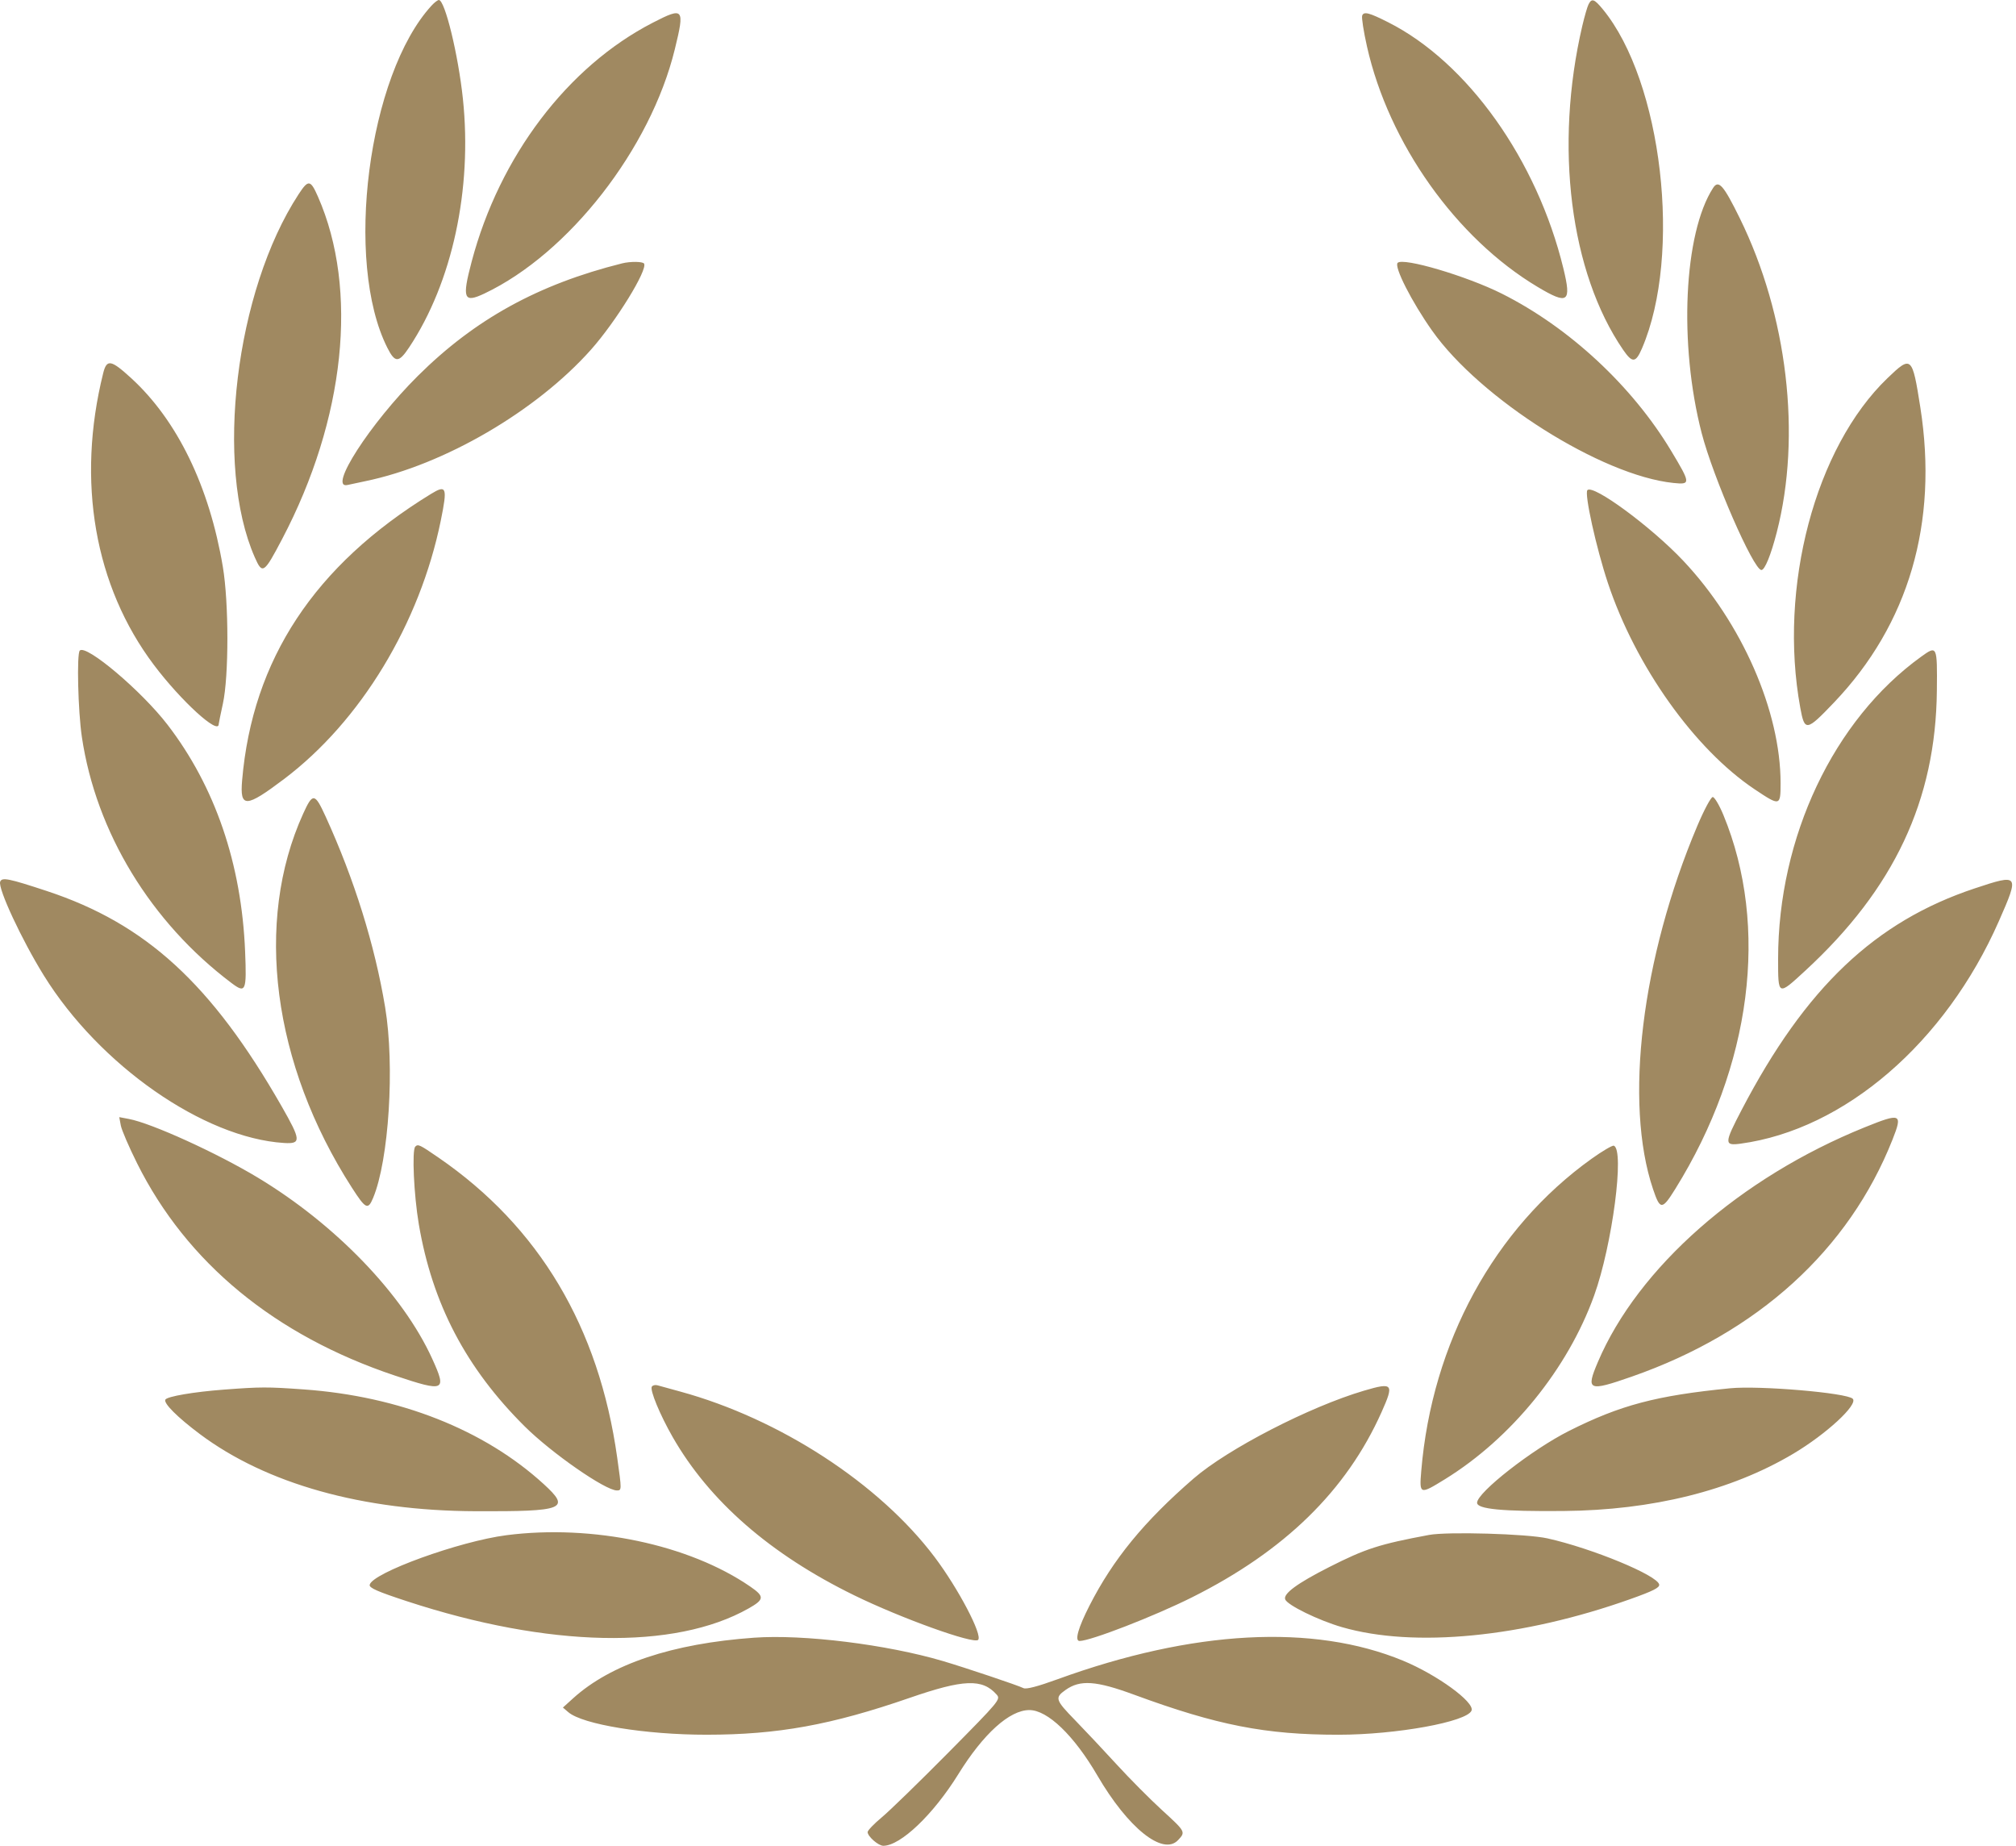 <svg width="142" height="130" viewBox="0 0 142 130" fill="none" xmlns="http://www.w3.org/2000/svg">
<path fill-rule="evenodd" clip-rule="evenodd" d="M30.4 0.391C25.922 5.264 24.222 18.443 27.289 24.505C27.828 25.57 28.092 25.562 28.826 24.456C31.857 19.89 33.275 13.324 32.605 6.957C32.279 3.86 31.339 0 30.912 0C30.828 0 30.598 0.176 30.4 0.391ZM111.892 0.304C111.806 0.472 111.608 1.156 111.451 1.825C109.472 10.299 110.593 19.192 114.326 24.636C114.976 25.582 115.213 25.566 115.654 24.541C118.495 17.935 117.084 5.734 112.89 0.645C112.294 -0.077 112.118 -0.137 111.892 0.304ZM45.972 1.603C39.977 4.694 35.188 11.01 33.223 18.422C32.528 21.045 32.658 21.368 34.128 20.67C40.068 17.851 45.818 10.474 47.53 3.476C48.242 0.567 48.164 0.474 45.972 1.603ZM95.948 1.096C95.895 1.235 96.047 2.216 96.286 3.277C97.823 10.098 102.565 16.78 108.299 20.205C110.449 21.489 110.705 21.306 110.118 18.899C108.258 11.258 103.373 4.395 97.784 1.571C96.436 0.89 96.064 0.794 95.948 1.096ZM21.029 13.687C16.578 20.5 15.097 32.781 17.945 39.25C18.485 40.476 18.591 40.405 19.875 37.961C24.311 29.518 25.268 20.391 22.4 13.86C21.868 12.648 21.72 12.629 21.029 13.687ZM120.664 13.237C118.599 16.429 118.236 24.224 119.859 30.501C120.666 33.624 123.509 40.141 124.067 40.146C124.306 40.148 124.735 39.095 125.148 37.495C126.902 30.688 125.902 22.196 122.542 15.364C121.396 13.033 121.05 12.641 120.664 13.237ZM43.82 18.549C37.917 20.024 33.449 22.485 29.435 26.473C26.07 29.817 23.067 34.478 24.485 34.156C24.701 34.107 25.268 33.986 25.745 33.887C31.281 32.743 37.78 28.953 41.629 24.625C43.383 22.652 45.634 19 45.365 18.565C45.272 18.414 44.399 18.405 43.82 18.549ZM98.445 18.513C98.179 18.782 99.435 21.253 100.87 23.285C104.272 28.101 112.815 33.494 117.87 34.015C119.099 34.142 119.093 34.057 117.713 31.759C114.962 27.179 110.527 23.061 105.784 20.682C103.31 19.442 98.835 18.119 98.445 18.513ZM7.267 26.287C5.374 33.901 6.657 41.279 10.841 46.833C12.749 49.365 15.405 51.791 15.405 51.002C15.405 50.95 15.537 50.305 15.698 49.568C16.124 47.629 16.122 42.445 15.695 39.912C14.741 34.247 12.483 29.601 9.242 26.634C7.815 25.328 7.519 25.276 7.267 26.287ZM132.949 26.632C127.854 31.525 125.253 41.351 126.805 49.846C127.114 51.535 127.235 51.517 129.178 49.482C134.445 43.965 136.536 36.824 135.263 28.702C134.693 25.068 134.634 25.014 132.949 26.632ZM30.351 34.791C22.152 39.82 17.78 46.453 17.054 54.963C16.887 56.924 17.307 56.909 20.02 54.859C25.408 50.786 29.569 43.92 31.049 36.658C31.526 34.315 31.452 34.116 30.351 34.791ZM111.812 34.519C111.583 34.749 112.429 38.583 113.258 41.07C115.212 46.931 119.362 52.763 123.592 55.592C125.382 56.789 125.418 56.781 125.418 55.159C125.418 50.093 122.697 43.878 118.558 39.489C116.314 37.11 112.23 34.101 111.812 34.519ZM5.62 45.819C5.397 46.041 5.495 50.071 5.766 51.902C6.763 58.613 10.622 64.958 16.31 69.238C17.307 69.988 17.38 69.819 17.265 67.017C17.012 60.839 15.153 55.404 11.798 51.04C9.968 48.66 6.072 45.367 5.62 45.819ZM135.313 46.256C129.153 50.701 125.244 58.961 125.244 67.531C125.244 70.156 125.224 70.147 127.145 68.378C133.416 62.603 136.35 56.364 136.426 48.639C136.458 45.467 136.445 45.439 135.313 46.256ZM21.354 57.309C17.889 64.937 19.191 74.941 24.781 83.64C25.758 85.16 25.919 85.239 26.28 84.373C27.394 81.707 27.813 75.066 27.128 70.942C26.398 66.55 24.954 61.925 22.934 57.505C22.171 55.837 22.03 55.82 21.354 57.309ZM119.548 58.179C115.625 67.468 114.383 77.674 116.435 83.753C116.935 85.235 117.071 85.233 118.003 83.735C123.371 75.108 124.637 65.259 121.388 57.396C121.101 56.703 120.764 56.136 120.639 56.136C120.513 56.136 120.026 57.048 119.548 58.179ZM0.013 62.098C-0.163 62.556 1.529 66.19 3.091 68.709C7.012 75.03 14.349 80.145 20.005 80.501C21.227 80.577 21.209 80.314 19.831 77.906C14.903 69.297 10.279 65.06 3.298 62.755C0.611 61.868 0.137 61.773 0.013 62.098ZM139.099 62.568C132.073 64.903 127.174 69.556 122.68 78.162C121.441 80.534 121.436 80.708 122.609 80.548C129.926 79.553 137.027 73.434 140.79 64.885C142.251 61.565 142.225 61.529 139.099 62.568ZM8.51 79.27C8.571 79.595 9.09 80.798 9.663 81.945C13.159 88.946 19.369 94.057 27.81 96.881C31.337 98.061 31.488 97.992 30.439 95.689C28.375 91.16 23.635 86.239 18.159 82.94C15.266 81.197 10.673 79.108 9.075 78.808L8.4 78.681L8.51 79.27ZM131.327 79.404C122.569 82.95 115.38 89.275 112.55 95.925C111.689 97.947 111.872 98.026 114.935 96.957C123.815 93.858 130.226 88.032 133.301 80.264C134.032 78.418 133.902 78.362 131.327 79.404ZM29.25 80.758C29.006 81.002 29.151 84.168 29.5 86.225C30.451 91.826 32.825 96.358 36.959 100.463C38.853 102.343 42.638 104.973 43.45 104.973C43.796 104.973 43.796 104.958 43.473 102.657C42.183 93.466 37.973 86.4 30.885 81.529C29.552 80.612 29.445 80.562 29.25 80.758ZM112.105 81.613C105.251 86.517 100.862 94.561 100.108 103.604C99.969 105.269 99.999 105.279 101.772 104.186C106.456 101.297 110.427 96.41 112.287 91.243C113.565 87.696 114.448 80.949 113.669 80.693C113.565 80.659 112.861 81.072 112.105 81.613ZM45.912 97.663C45.764 97.903 46.483 99.643 47.372 101.198C49.964 105.727 54.252 109.466 60.178 112.364C63.469 113.973 68.581 115.812 68.894 115.499C69.226 115.167 67.499 111.878 65.832 109.666C61.926 104.483 54.917 99.923 47.911 98.008C47.191 97.811 46.471 97.613 46.312 97.568C46.152 97.523 45.973 97.566 45.912 97.663ZM96.067 97.949C92.234 99.081 86.482 102.047 84.074 104.133C80.585 107.155 78.4 109.823 76.735 113.094C75.939 114.658 75.682 115.575 76.041 115.575C76.809 115.575 81.304 113.831 83.957 112.504C90.483 109.24 94.83 104.996 97.304 99.474C98.21 97.451 98.122 97.343 96.067 97.949ZM15.752 97.873C13.653 98.032 11.787 98.35 11.649 98.573C11.497 98.82 12.489 99.813 14.072 100.999C18.76 104.509 25.526 106.405 33.48 106.436C39.769 106.461 40.219 106.284 38.302 104.53C34.111 100.696 28.136 98.338 21.395 97.858C18.824 97.674 18.369 97.675 15.752 97.873ZM121.855 97.778C116.663 98.291 114.134 98.961 110.511 100.782C107.922 102.084 104.041 105.118 104.041 105.84C104.041 106.289 105.816 106.459 110.124 106.421C116.398 106.367 121.938 104.987 126.308 102.39C128.644 101.002 130.901 98.916 130.5 98.515C130.083 98.098 123.926 97.573 121.855 97.778ZM35.675 108.125C32.357 108.551 26.202 110.785 26.039 111.622C25.998 111.837 26.585 112.095 28.669 112.778C38.625 116.043 47.516 116.23 52.727 113.284C53.843 112.654 53.86 112.441 52.85 111.746C48.542 108.782 41.735 107.347 35.675 108.125ZM100.652 108.107C97.152 108.761 96.185 109.072 93.613 110.376C91.375 111.511 90.372 112.248 90.525 112.647C90.68 113.053 92.863 114.12 94.523 114.601C99.606 116.074 107.256 115.327 114.869 112.614C116.445 112.052 116.907 111.817 116.867 111.6C116.748 110.952 112.14 109.049 108.994 108.348C107.549 108.026 101.951 107.864 100.652 108.107ZM53.118 115.344C47.343 115.757 43.033 117.2 40.367 119.614L39.649 120.264L40.034 120.593C41.046 121.457 45.486 122.18 49.772 122.178C54.78 122.176 58.547 121.493 64.068 119.584C67.874 118.268 69.191 118.217 70.197 119.348C70.496 119.684 70.414 119.783 66.808 123.428C64.775 125.482 62.662 127.537 62.112 127.994C61.563 128.451 61.113 128.92 61.113 129.035C61.113 129.34 61.868 130 62.218 130C63.432 130 65.741 127.797 67.499 124.96C69.269 122.103 71.11 120.441 72.504 120.441C73.79 120.441 75.648 122.228 77.293 125.048C79.457 128.758 81.92 130.728 82.981 129.598C83.521 129.023 83.514 129.01 81.838 127.478C81.002 126.714 79.566 125.268 78.647 124.264C77.728 123.261 76.418 121.867 75.736 121.166C74.329 119.722 74.282 119.574 75.049 119.028C76.082 118.293 77.192 118.369 79.883 119.359C85.74 121.514 89.135 122.179 94.279 122.179C98.339 122.179 103.346 121.269 103.651 120.475C103.877 119.886 101.222 117.954 98.822 116.962C92.497 114.349 84.031 114.803 74.501 118.267C73.073 118.786 72.276 118.993 72.086 118.895C71.725 118.709 68.012 117.462 66.414 116.989C62.461 115.821 56.6 115.096 53.118 115.344Z" fill="#A08961"/>
</svg>
